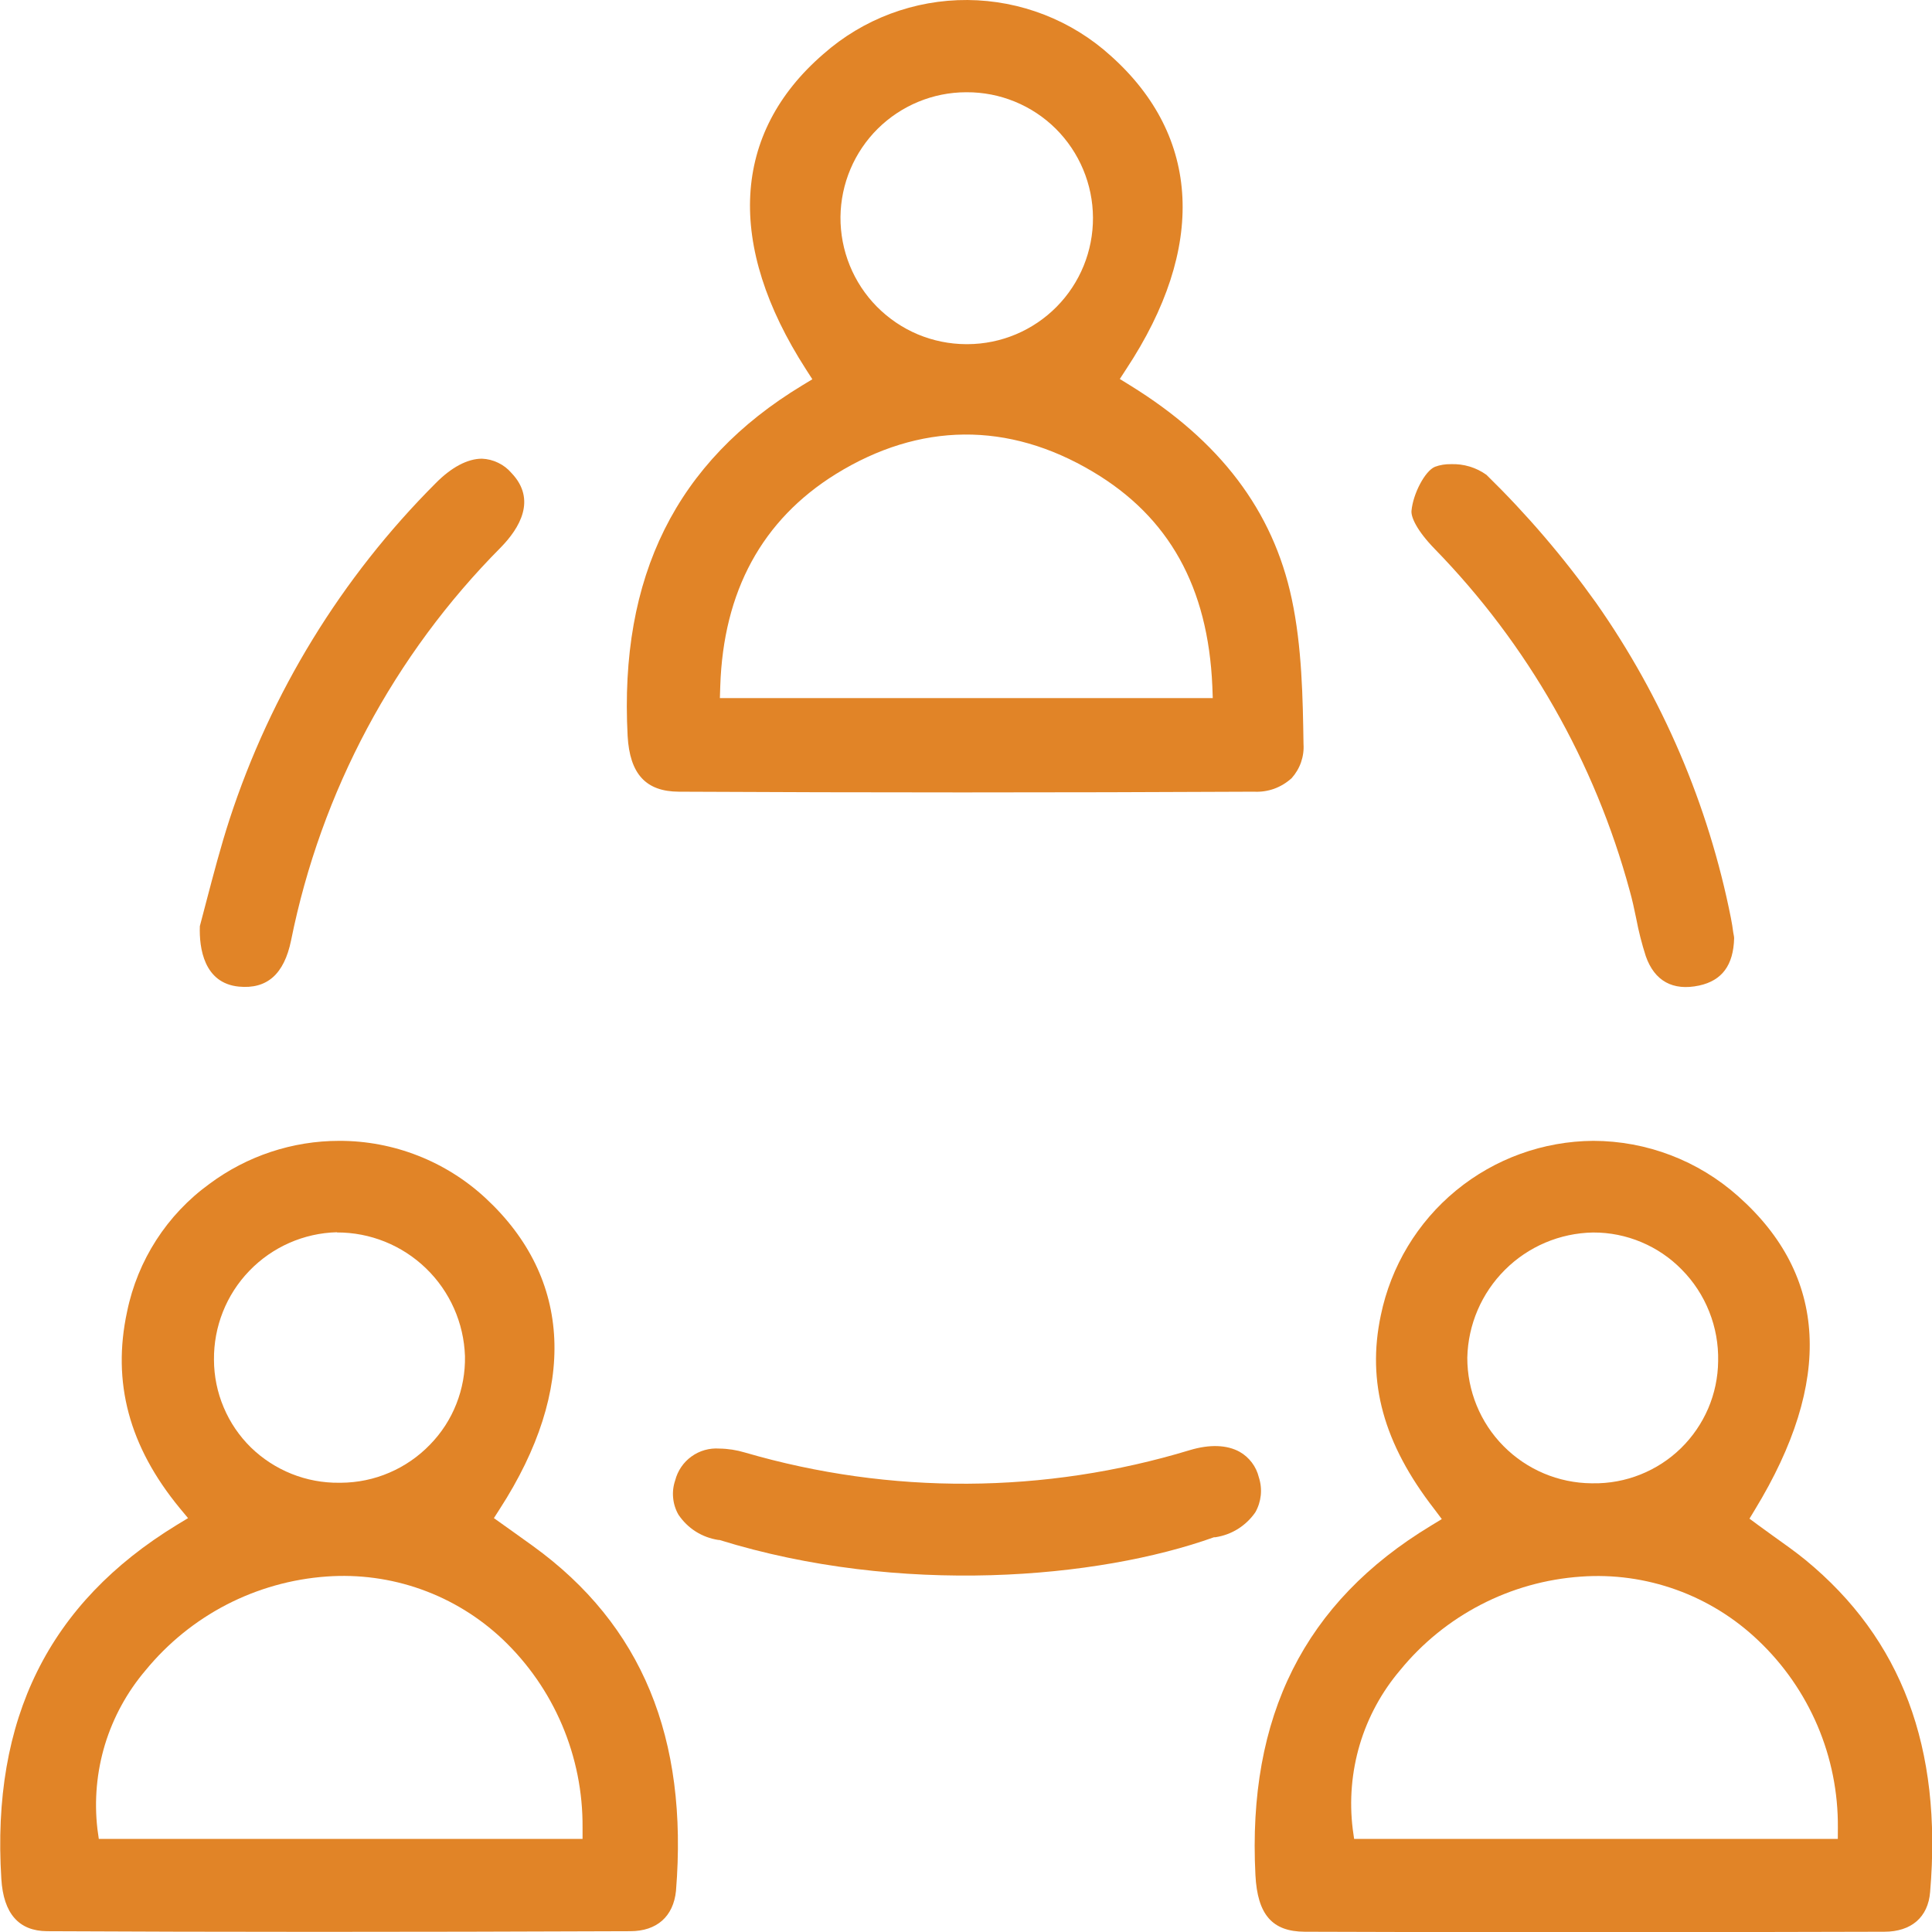 <svg width="36" height="36" viewBox="0 0 36 36" fill="none" xmlns="http://www.w3.org/2000/svg">
<g clip-path="url(#clip0_2271_5461)">
<path d="M9.935 28.811C9.804 28.716 9.672 28.624 9.539 28.527L9.203 28.288L9.313 28.116C10.756 25.883 10.664 23.827 9.052 22.329C8.31 21.639 7.334 21.256 6.32 21.258C5.45 21.258 4.603 21.539 3.904 22.059C3.112 22.632 2.564 23.483 2.368 24.441C2.084 25.757 2.406 26.954 3.347 28.099L3.504 28.288L3.293 28.416C0.907 29.874 -0.162 32.032 0.025 35.011C0.064 35.655 0.35 35.982 0.877 35.985C4.047 36.001 7.5 36.002 11.744 35.985C12.241 35.985 12.548 35.709 12.596 35.234C12.827 32.382 11.96 30.278 9.935 28.811ZM6.278 22.965C6.897 22.963 7.492 23.203 7.937 23.633C8.383 24.063 8.643 24.65 8.664 25.269C8.67 25.574 8.616 25.876 8.504 26.159C8.393 26.442 8.226 26.7 8.013 26.918C7.798 27.141 7.54 27.319 7.255 27.441C6.97 27.564 6.663 27.627 6.353 27.629H6.32C5.707 27.636 5.116 27.399 4.676 26.972C4.459 26.759 4.286 26.505 4.168 26.224C4.049 25.944 3.988 25.642 3.987 25.338C3.981 24.72 4.217 24.124 4.646 23.68C5.075 23.235 5.661 22.977 6.278 22.961V22.965ZM10.855 34.265H1.841L1.815 34.079C1.754 33.551 1.802 33.016 1.956 32.507C2.111 31.999 2.369 31.527 2.713 31.123C3.128 30.617 3.64 30.202 4.22 29.901C4.801 29.601 5.436 29.422 6.087 29.376C6.685 29.333 7.285 29.414 7.85 29.616C8.414 29.817 8.93 30.134 9.366 30.546C9.841 30.997 10.218 31.541 10.474 32.144C10.73 32.747 10.86 33.397 10.855 34.052V34.265Z" fill="#E18427"/>
<path d="M33.644 29.069C33.453 28.913 33.243 28.765 33.041 28.621C32.945 28.553 32.847 28.479 32.757 28.415L32.599 28.298L32.7 28.131C34.16 25.735 34.055 23.77 32.389 22.291C31.645 21.627 30.685 21.26 29.689 21.258C28.756 21.264 27.854 21.59 27.133 22.182C26.412 22.774 25.917 23.597 25.729 24.511C25.466 25.754 25.78 26.9 26.724 28.117L26.866 28.306L26.662 28.43C24.309 29.853 23.242 31.978 23.393 34.938C23.431 35.677 23.706 35.992 24.311 35.995C27.523 36.007 30.954 36.007 35.112 35.995C35.615 35.995 35.928 35.724 35.965 35.254C36.194 32.564 35.433 30.54 33.644 29.069ZM29.682 22.966H29.69C29.997 22.965 30.3 23.026 30.583 23.145C30.865 23.263 31.122 23.437 31.336 23.656C31.558 23.88 31.733 24.147 31.849 24.441C31.966 24.734 32.022 25.048 32.015 25.363C32.012 25.666 31.949 25.966 31.83 26.244C31.71 26.523 31.537 26.775 31.321 26.986C31.104 27.198 30.847 27.364 30.566 27.476C30.285 27.588 29.984 27.644 29.682 27.639H29.656C29.04 27.634 28.45 27.385 28.016 26.946C27.582 26.508 27.34 25.915 27.341 25.298C27.355 24.682 27.607 24.095 28.043 23.661C28.479 23.226 29.066 22.977 29.682 22.966V22.966ZM34.245 34.265H25.232L25.206 34.081C25.141 33.553 25.186 33.018 25.337 32.508C25.489 31.999 25.745 31.527 26.089 31.122C26.502 30.616 27.014 30.201 27.593 29.901C28.172 29.601 28.806 29.423 29.457 29.378C30.061 29.334 30.666 29.418 31.236 29.623C31.805 29.828 32.325 30.15 32.763 30.568C33.236 31.016 33.611 31.557 33.867 32.157C34.122 32.756 34.251 33.402 34.246 34.053L34.245 34.265Z" fill="#E18427"/>
<path d="M12.648 14.752C16.105 14.77 19.71 14.77 23.367 14.752C23.495 14.759 23.622 14.74 23.743 14.697C23.863 14.653 23.973 14.586 24.068 14.5C24.145 14.414 24.205 14.313 24.243 14.204C24.281 14.094 24.297 13.978 24.289 13.863C24.276 13.016 24.261 12.056 24.07 11.16C23.721 9.517 22.735 8.214 21.052 7.177L20.866 7.062L20.986 6.877C22.479 4.616 22.378 2.546 20.702 1.044C19.97 0.378 19.017 0.007 18.028 8.83682e-05C17.038 -0.006 16.081 0.353 15.34 1.009C13.635 2.484 13.527 4.565 15.018 6.882L15.137 7.067L14.949 7.181C12.597 8.604 11.538 10.745 11.695 13.715C11.735 14.42 12.033 14.749 12.648 14.752ZM18.002 1.719H18.011C18.632 1.716 19.23 1.96 19.672 2.398C20.113 2.837 20.363 3.433 20.366 4.055C20.369 4.678 20.125 5.276 19.687 5.718C19.249 6.16 18.654 6.41 18.032 6.413H18.002C17.692 6.412 17.386 6.349 17.101 6.23C16.816 6.11 16.557 5.934 16.339 5.714C16.122 5.494 15.95 5.233 15.834 4.946C15.717 4.659 15.659 4.351 15.661 4.042C15.668 3.424 15.917 2.834 16.355 2.399C16.794 1.965 17.385 1.72 18.002 1.719ZM13.421 12.787C13.478 11.016 14.202 9.685 15.575 8.833C17.138 7.867 18.788 7.851 20.364 8.79C21.785 9.634 22.51 10.941 22.59 12.786L22.598 13.008H13.414L13.421 12.787Z" fill="#E18427"/>
<path d="M23.457 27.528C23.433 27.429 23.389 27.335 23.327 27.253C23.265 27.171 23.187 27.102 23.098 27.052C22.862 26.922 22.541 26.91 22.171 27.021C19.471 27.84 16.591 27.856 13.882 27.066C13.726 27.019 13.565 26.994 13.403 26.992C13.218 26.979 13.034 27.031 12.884 27.14C12.734 27.248 12.627 27.406 12.581 27.585C12.545 27.69 12.532 27.801 12.543 27.911C12.553 28.021 12.587 28.128 12.642 28.224C12.727 28.35 12.836 28.457 12.964 28.538C13.092 28.619 13.236 28.672 13.386 28.695H13.405C16.769 29.738 20.459 29.42 22.622 28.644H22.649C22.798 28.621 22.94 28.569 23.068 28.489C23.195 28.409 23.305 28.304 23.391 28.18C23.447 28.082 23.481 27.973 23.493 27.861C23.504 27.749 23.492 27.636 23.457 27.528V27.528Z" fill="#E18427"/>
<path d="M4.45 18.384C4.976 18.435 5.295 18.152 5.424 17.522C5.982 14.751 7.34 12.206 9.331 10.201C9.683 9.841 10.004 9.309 9.53 8.813C9.461 8.733 9.377 8.668 9.282 8.623C9.188 8.577 9.085 8.551 8.98 8.547C8.713 8.547 8.411 8.706 8.116 9.006C6.362 10.761 5.048 12.906 4.278 15.265C4.109 15.785 3.974 16.307 3.852 16.769C3.807 16.945 3.764 17.11 3.724 17.257C3.709 17.665 3.8 18.32 4.45 18.384Z" fill="#E18427"/>
<path d="M30.367 16.596C30.416 16.768 30.453 16.944 30.488 17.113C30.533 17.352 30.593 17.587 30.667 17.817C30.829 18.28 31.172 18.469 31.662 18.364C32.089 18.271 32.3 17.984 32.313 17.482C32.313 17.448 32.302 17.413 32.297 17.378C32.285 17.29 32.272 17.197 32.253 17.106C31.834 14.996 30.978 12.996 29.742 11.235C29.133 10.381 28.449 9.582 27.698 8.848C27.506 8.71 27.272 8.64 27.035 8.649C26.934 8.647 26.833 8.663 26.738 8.698C26.554 8.774 26.33 9.197 26.301 9.52C26.291 9.637 26.401 9.887 26.736 10.231C28.468 12.009 29.717 14.2 30.367 16.596V16.596Z" fill="#E18427"/>
</g>
<defs>
<clipPath id="clip0_2271_5461">
<rect width="36" height="36" fill="white"/>
</clipPath>
</defs>
</svg>
